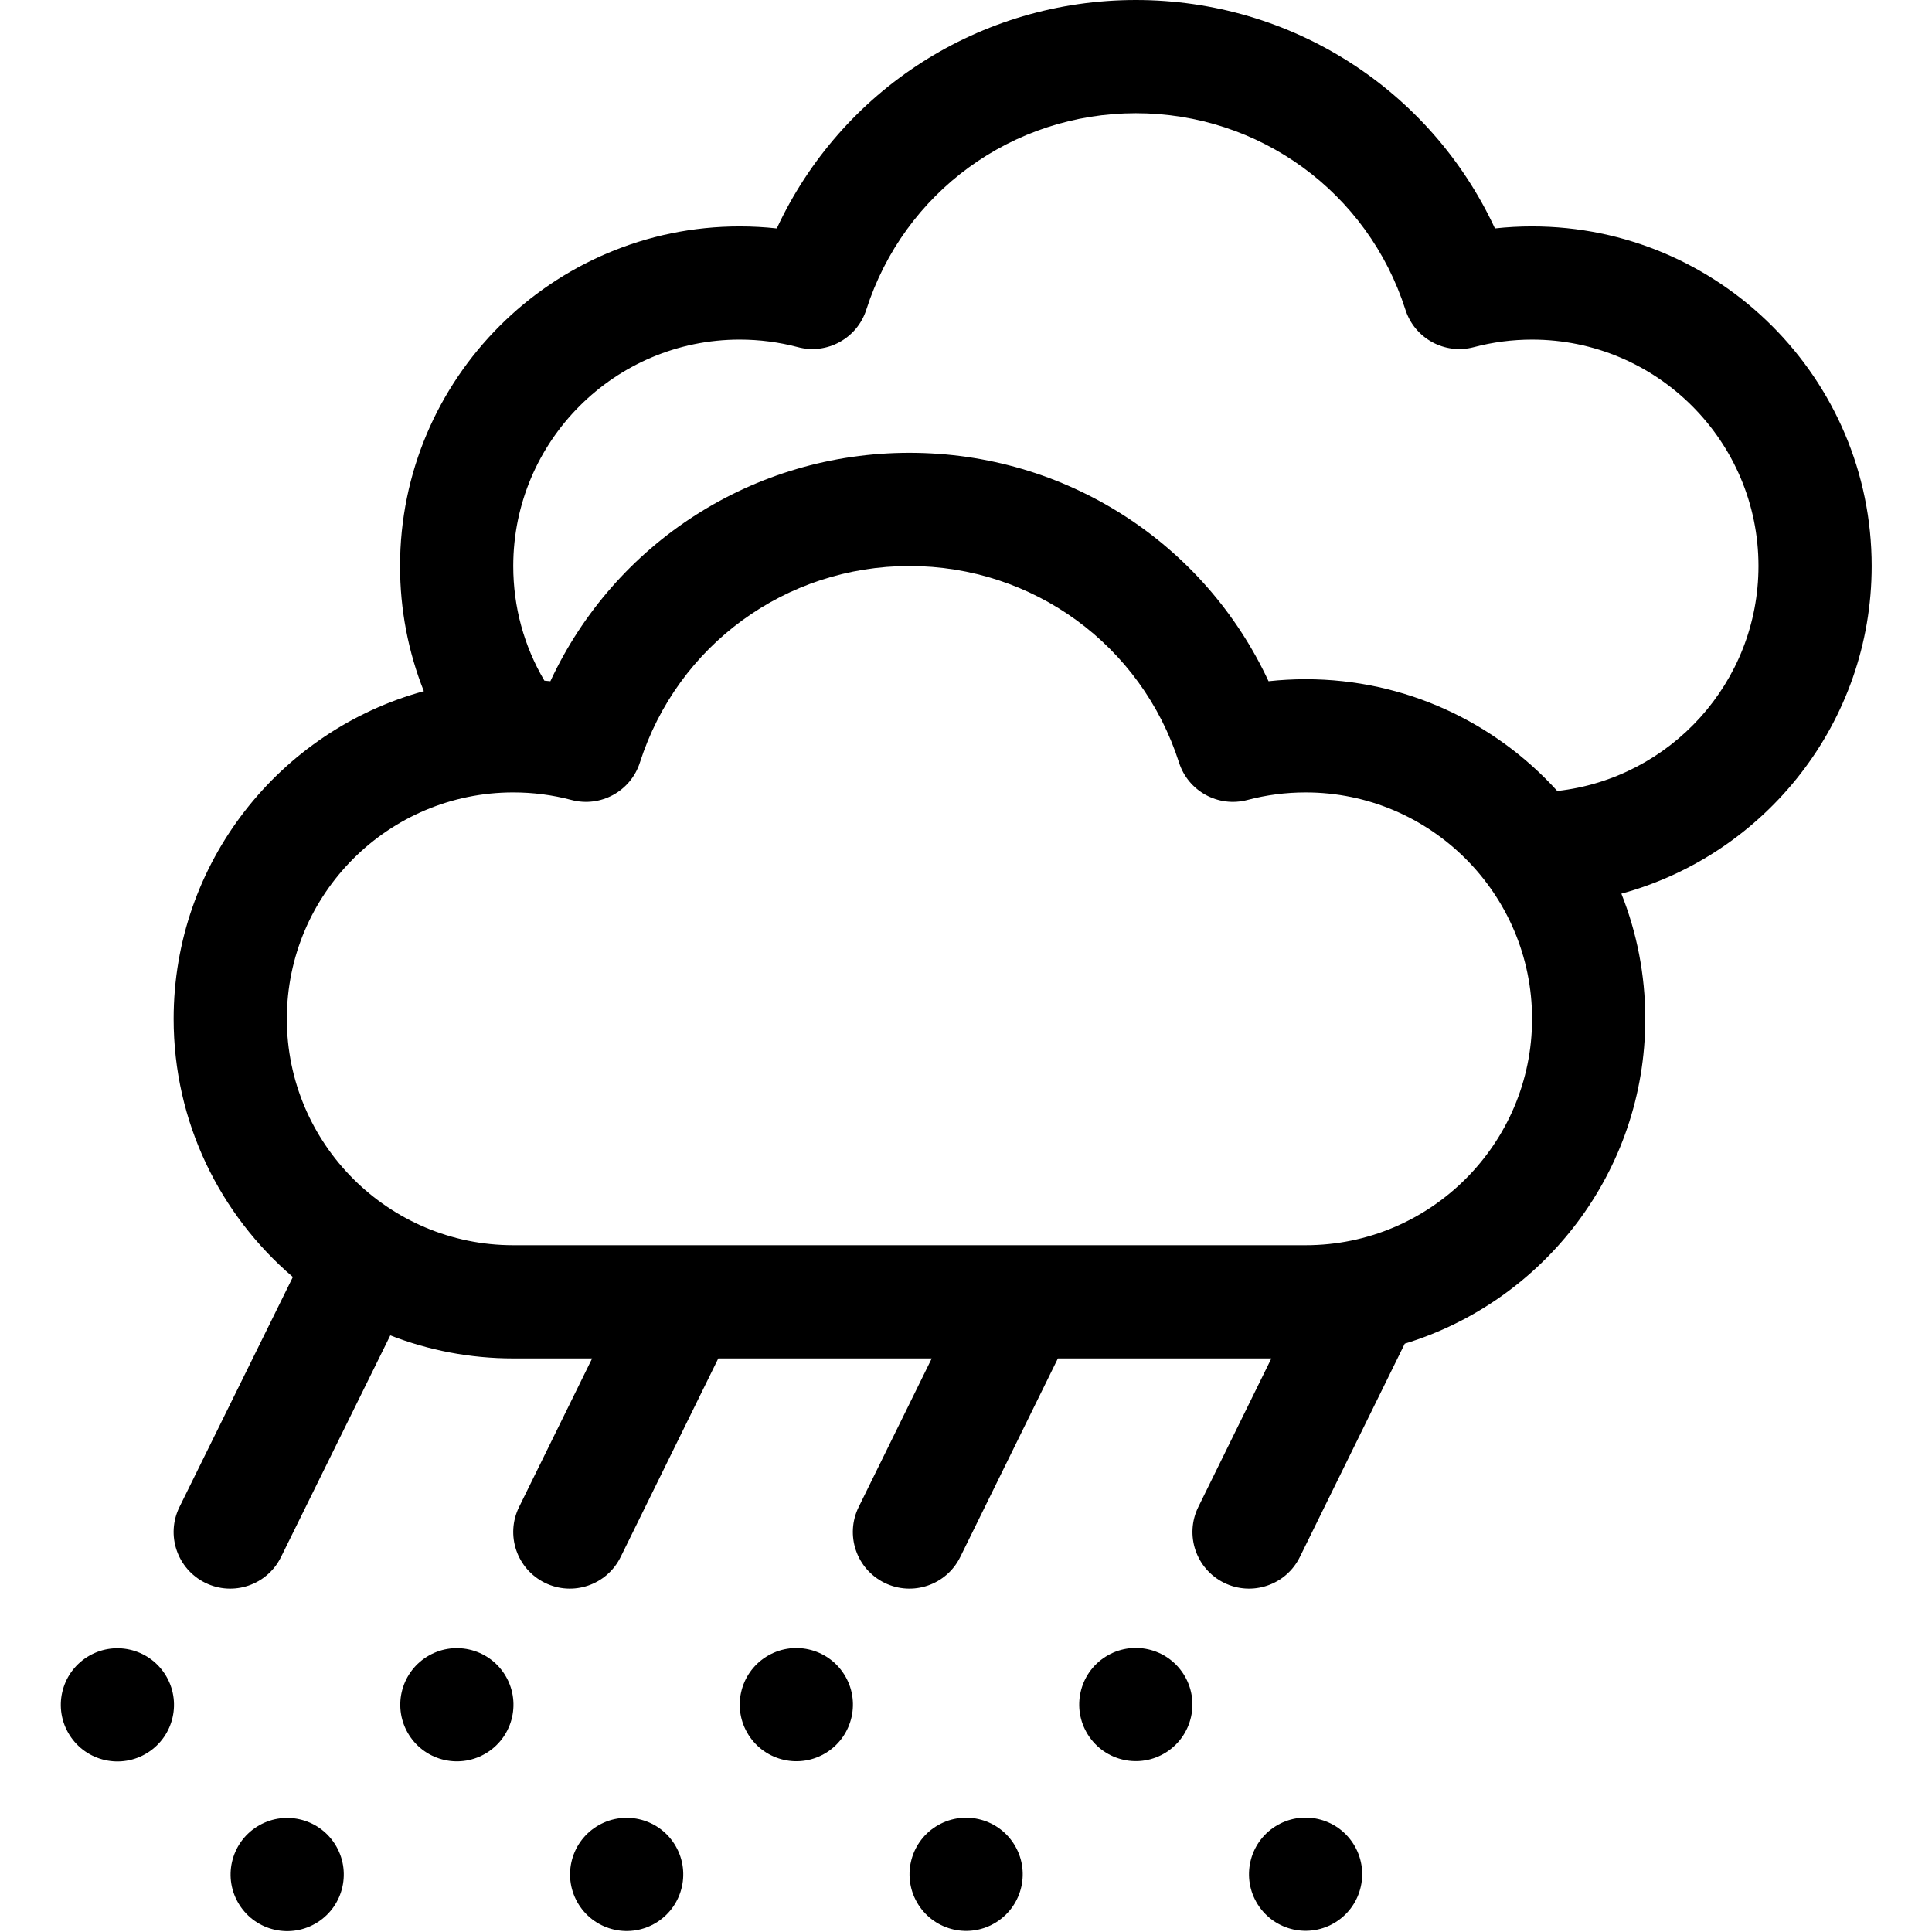<?xml version="1.0" encoding="iso-8859-1"?>
<!-- Generator: Adobe Illustrator 21.0.0, SVG Export Plug-In . SVG Version: 6.00 Build 0)  -->
<svg xmlns="http://www.w3.org/2000/svg" xmlns:xlink="http://www.w3.org/1999/xlink" version="1.1" id="Capa_1" x="0px" y="0px" viewBox="0 0 512.002 512.002" style="enable-background:new 0 0 512.002 512.002;" xml:space="preserve" width="512" height="512">
<g>
	<path d="M496.016,150c0-49.626-40.374-90-90-90c-3.294,0-6.578,0.179-9.837,0.534C379.116,23.844,342.364,0,301.016,0   c-41.346,0-78.098,23.848-95.163,60.534C202.594,60.179,199.31,60,196.016,60c-49.626,0-90,40.374-90,90   c0,11.532,2.159,22.72,6.309,33.171c-38.168,10.426-66.309,45.4-66.309,86.829c0,27.357,12.273,51.899,31.598,68.419   l-30.052,60.947c-3.664,7.43-0.61,16.424,6.82,20.087c7.431,3.664,16.424,0.609,20.087-6.82l28.963-58.74   c10.109,3.94,21.097,6.106,32.583,6.106h20.907l-19.367,39.38c-3.656,7.434-0.593,16.424,6.841,20.08   c7.442,3.659,16.427,0.586,20.08-6.841L190.355,360h56.568l-19.367,39.38c-3.656,7.434-0.593,16.424,6.841,20.08   c7.442,3.659,16.427,0.586,20.08-6.841L280.355,360h56.569l-19.367,39.38c-3.656,7.434-0.594,16.424,6.84,20.08   c7.442,3.658,16.427,0.588,20.08-6.841l27.803-56.532c36.854-11.266,63.737-45.594,63.737-86.087   c0-11.706-2.249-22.896-6.333-33.164C467.864,226.418,496.016,191.438,496.016,150z M346.016,330h-210c-33.084,0-60-26.916-60-60   s26.916-60,60-60c5.238,0,10.43,0.673,15.434,2c7.719,2.048,15.692-2.314,18.129-9.92c9.984-31.15,38.693-52.079,71.437-52.079   c32.743,0,61.452,20.929,71.438,52.08c2.438,7.605,10.403,11.967,18.13,9.92c5.003-1.327,10.194-2,15.433-2   c33.084,0,60,26.916,60,60S379.1,330,346.016,330z M412.698,209.619C396.219,191.438,372.429,180,346.016,180   c-3.294,0-6.578,0.179-9.837,0.534C319.116,143.844,282.364,120,241.016,120c-41.346,0-78.098,23.848-95.163,60.534   c-0.527-0.057-1.056-0.103-1.585-0.151c-5.412-9.172-8.252-19.55-8.252-30.383c0-33.084,26.916-60,60-60   c5.238,0,10.43,0.673,15.434,2c7.721,2.048,15.691-2.314,18.129-9.92C239.564,50.929,268.272,30,301.016,30   c32.743,0,61.452,20.929,71.438,52.08c2.438,7.605,10.402,11.969,18.13,9.92c5.003-1.327,10.194-2,15.433-2   c33.084,0,60,26.916,60,60C466.016,180.825,442.647,206.284,412.698,209.619z"/>
	<ellipse transform="matrix(0.844 -0.536 0.536 0.844 -254.417 118.034)" cx="75.988" cy="497" rx="15" ry="15"/>
	<ellipse transform="matrix(0.844 -0.536 0.536 0.844 -240.415 166.246)" cx="165.988" cy="497" rx="15" ry="15"/>
	<ellipse transform="matrix(0.844 -0.536 0.536 0.844 -226.412 214.459)" cx="255.988" cy="497" rx="15" ry="15"/>
	<ellipse transform="matrix(0.844 -0.536 0.536 0.844 -212.409 262.671)" cx="345.988" cy="497" rx="15" ry="15"/>
	<ellipse transform="matrix(0.844 -0.536 0.536 0.844 -237.313 86.926)" cx="30.988" cy="452" rx="15" ry="15"/>
	<ellipse transform="matrix(0.844 -0.536 0.536 0.844 -223.31 135.138)" cx="120.988" cy="452" rx="15" ry="15"/>
	<ellipse transform="matrix(0.844 -0.536 0.536 0.844 -209.307 183.351)" cx="210.988" cy="452" rx="15" ry="15"/>
	<ellipse transform="matrix(0.844 -0.536 0.536 0.844 -195.304 231.564)" cx="300.988" cy="452" rx="15" ry="15"/>
</g>















</svg>
